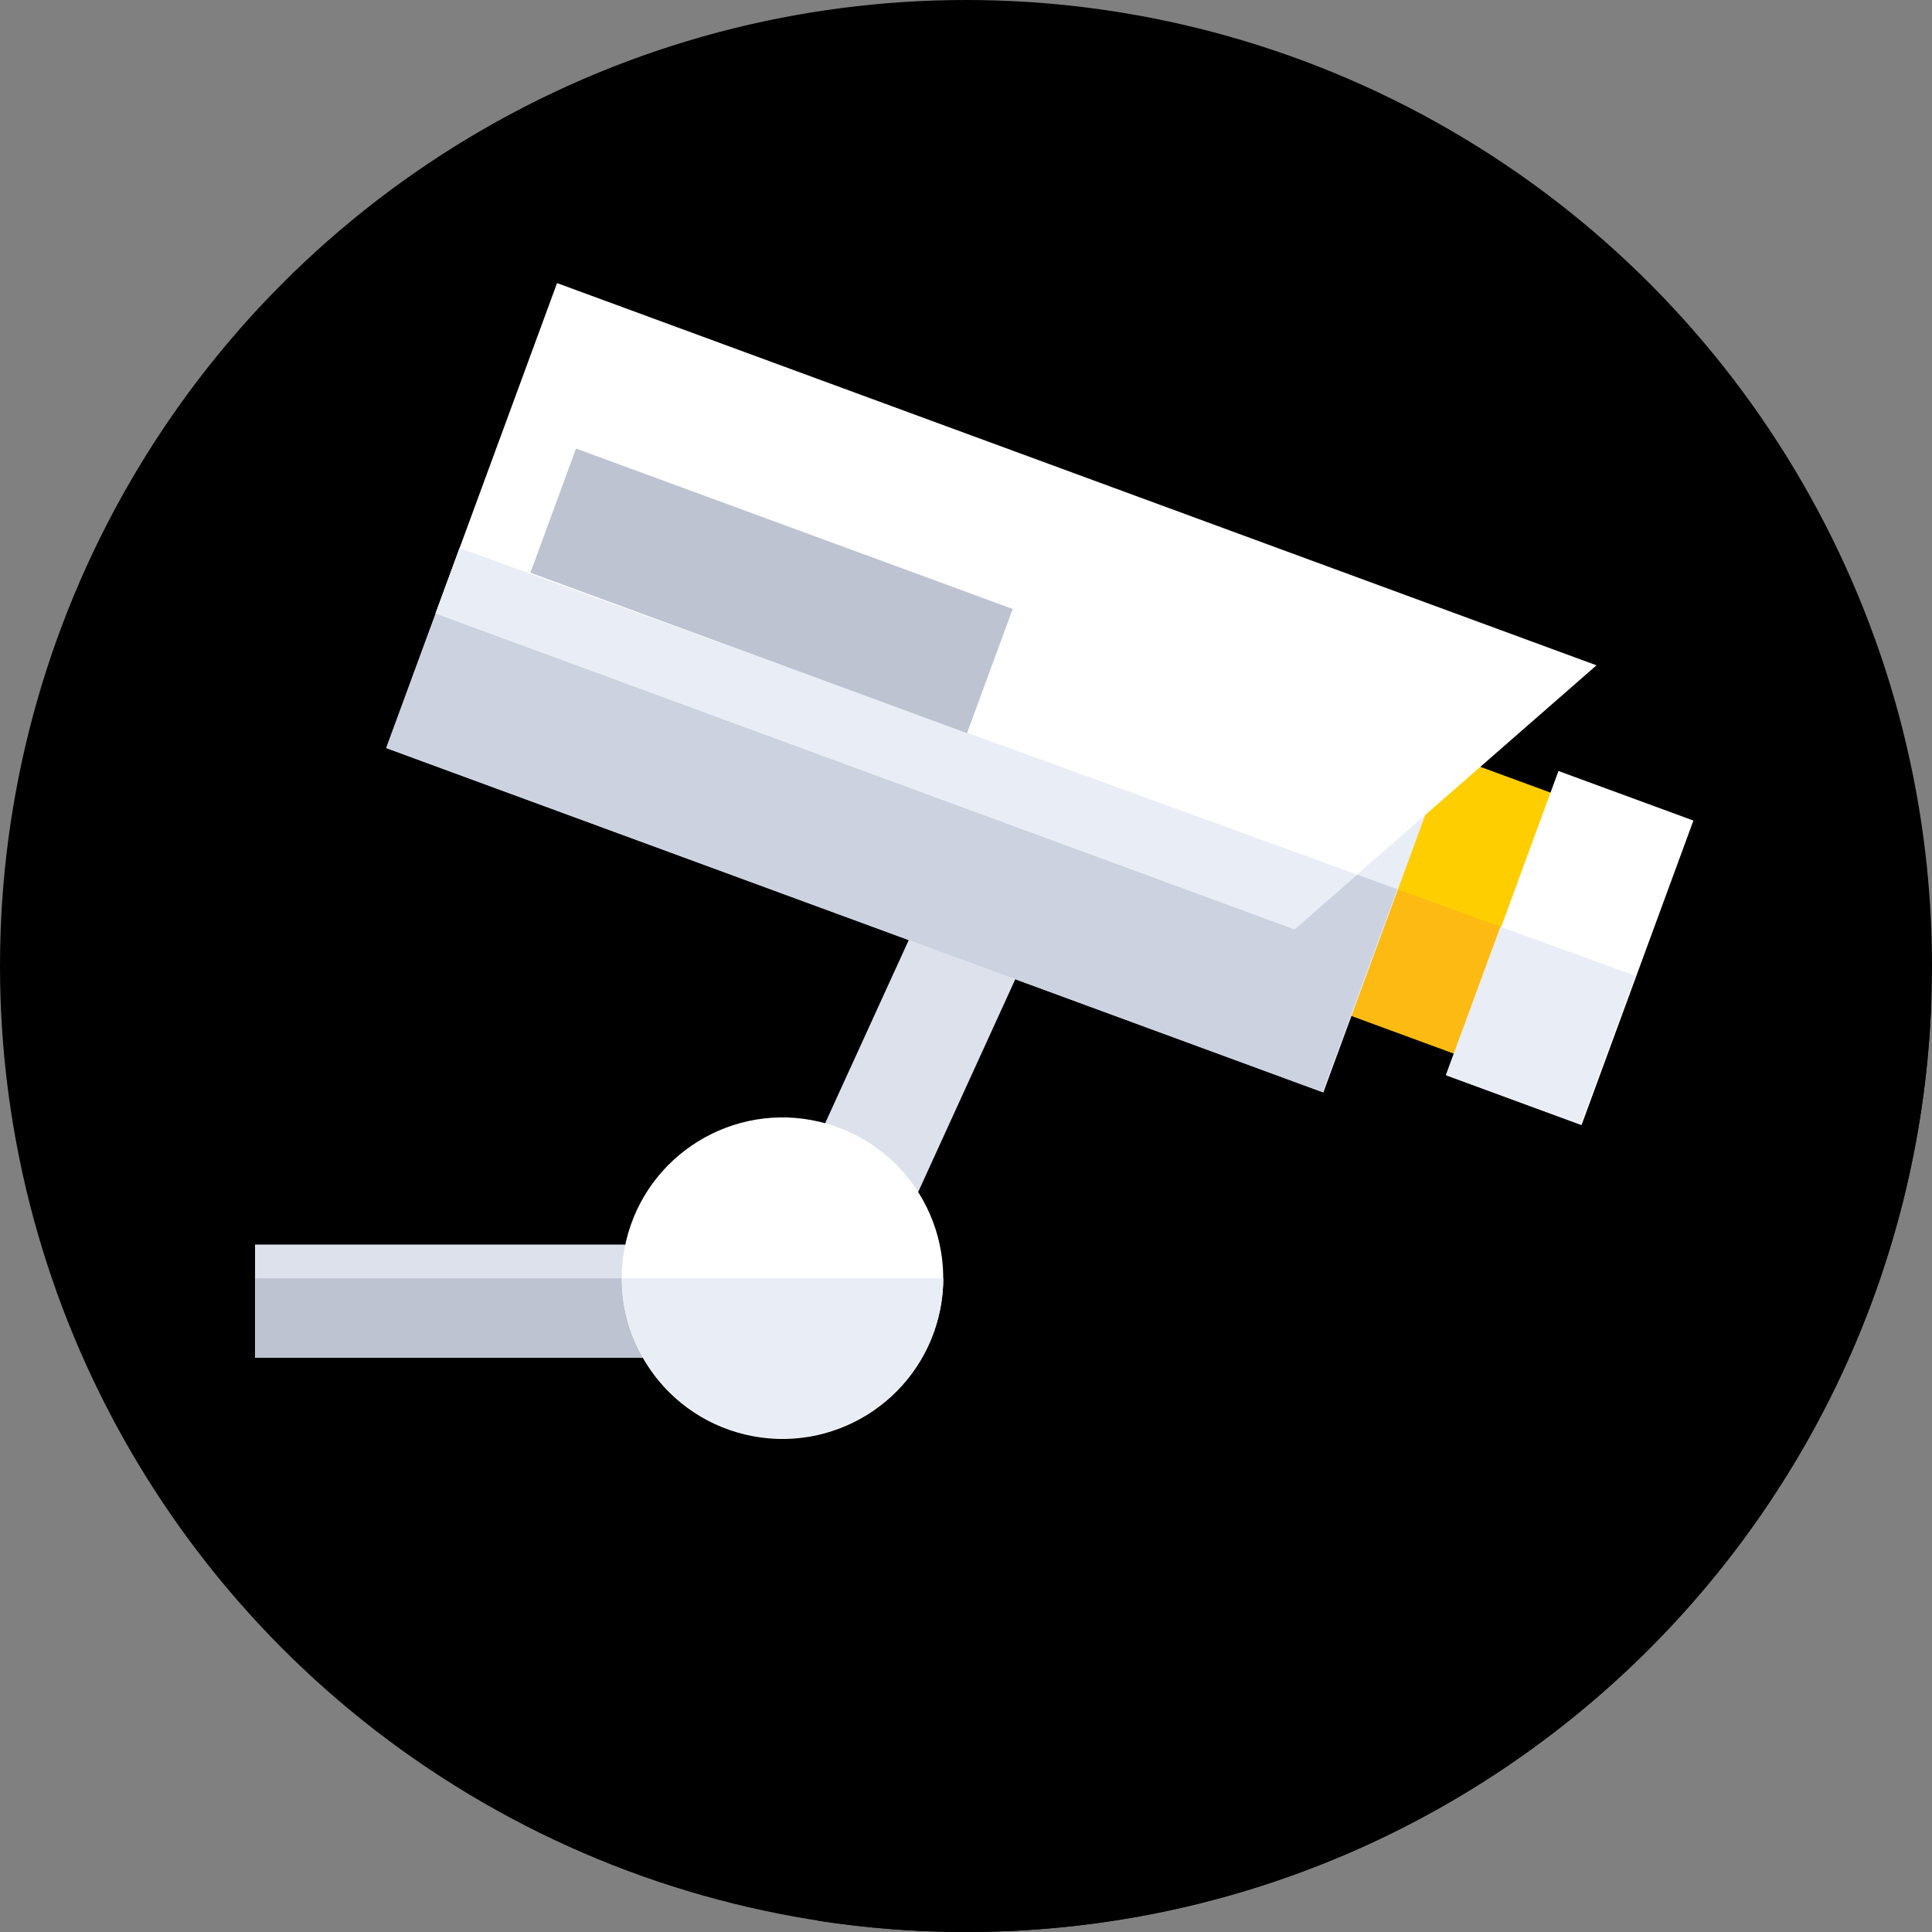 <?xml version="1.0"?>
<svg xmlns="http://www.w3.org/2000/svg" xmlns:xlink="http://www.w3.org/1999/xlink" xmlns:svgjs="http://svgjs.com/svgjs" version="1.1" width="512" height="512" x="0" y="0" viewBox="0 0 512 512" style="enable-background:new 0 0 512 512" xml:space="preserve" class=""><rect x="0" y="0" width="512" height="512" fill="#808080" stroke="none"/><g><g xmlns="http://www.w3.org/2000/svg"><g><g><g><g><g><g><circle cx="256" cy="256" fill="#00000000" r="256" data-original="#7584f2" style="" class=""/></g></g></g></g></g></g><path d="m511.842 265.071-88.753-88.754-320.755 21.868 136.404 136.404-171.149 25.238 149.187 149.187c12.787 1.966 25.886 2.986 39.224 2.986 138.349 0 251.065-109.745 255.842-246.929z" fill="#00000000" data-original="#4253ce" style="" class=""/><g><path d="m223.27 359.827h-155.681v-30h136.397l44.369-97.196 27.291 12.458z" fill="#dce1eb" data-original="#dce1eb" style="" class=""/></g><g><path d="m67.589 359.827h155.681l9.605-21.044h-165.286z" fill="#bec3d2" data-original="#bec3d2" style="" class=""/></g><g><g><path d="m355.611 202.012h53.517v73.697h-53.517z" fill="#ffce00" transform="matrix(.939 .345 -.345 .939 105.934 -117.292)" data-original="#ffce00" style="" class=""/></g><g><path d="m356.837 230.761-12.299 33.448 50.229 18.47 12.363-33.621z" fill="#fdba12" data-original="#fdba12" style="" class=""/></g><g><path d="m396.809 208.215h38.084v85.915h-38.084z" fill="#ffffff" transform="matrix(.939 .345 -.345 .939 112.241 -128.091)" data-original="#ffffff" style="" class=""/></g><g><path d="m383.153 284.918 35.744 13.144 14.505-39.446-35.789-13.021z" fill="#e9edf5" data-original="#e9edf5" style="" class=""/></g><g><path d="m109.296 159.076h264.414v87.424h-264.414z" fill="#e9edf5" transform="matrix(.939 .345 -.345 .939 84.829 -70.891)" data-original="#e9edf5" style="" class=""/></g><g><path d="m121.798 145.254-19.465 52.931 248.167 91.258 19.781-53.791z" fill="#cdd2e1" data-original="#cdd2e1" style=""/></g><g><path d="m343.054 246.254-227.617-83.702 32.188-87.531 275.464 101.296z" fill="#ffffff" data-original="#ffffff" style="" class=""/></g><g><path d="m121.798 145.254-6.361 17.298 227.617 83.702 16.57-14.479z" fill="#e9edf5" data-original="#e9edf5" style="" class=""/></g><g><path d="m142.735 139.015h123.232v35.044h-123.232z" fill="#bec3d2" transform="matrix(.939 .345 -.345 .939 66.583 -60.91)" data-original="#bec3d2" style="" class=""/></g></g><g><ellipse cx="207.397" cy="338.596" fill="#ffffff" rx="42.603" ry="42.603" transform="matrix(.23 -.973 .973 .23 -169.791 462.652)" data-original="#ffffff" style="" class=""/></g><g><path d="m164.799 338.783c.101 23.442 19.132 42.416 42.598 42.416s42.497-18.973 42.598-42.416z" fill="#e9edf5" data-original="#e9edf5" style="" class=""/></g></g></g></svg>
